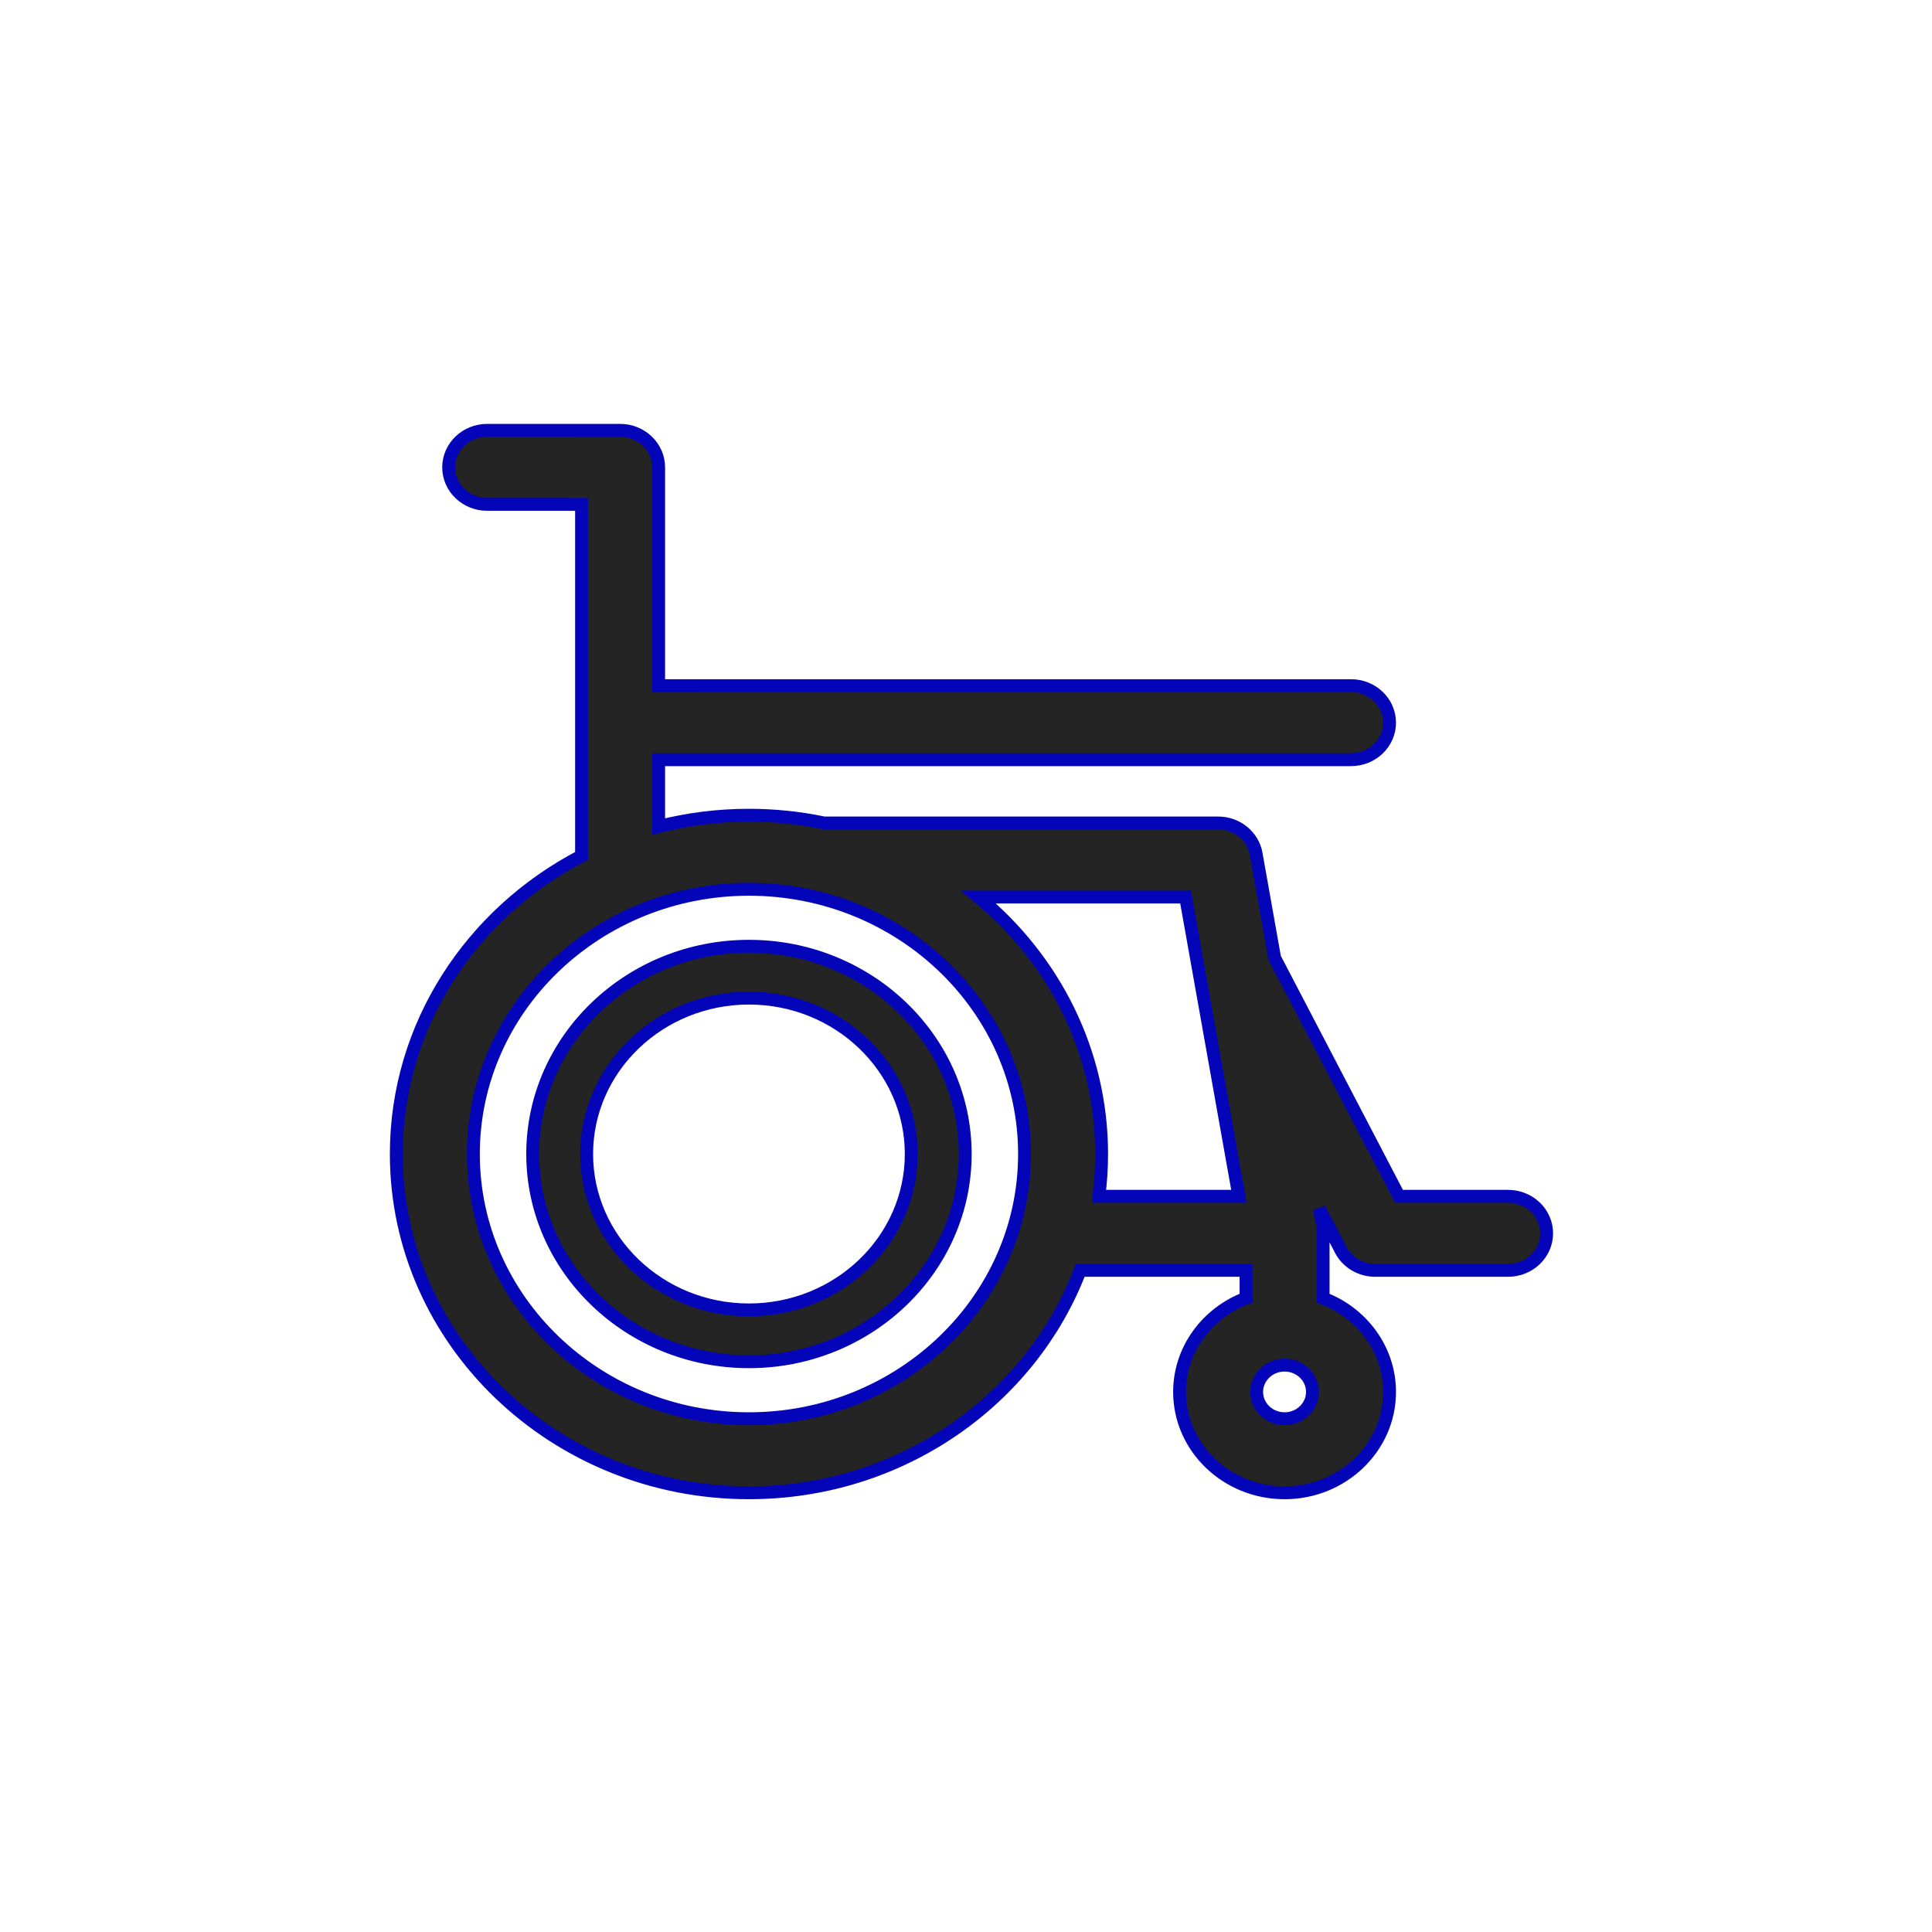 <svg xmlns="http://www.w3.org/2000/svg" xmlns:xlink="http://www.w3.org/1999/xlink" version="1.1" style="enable-background:new 0 0 297 297;" xml:space="preserve" width="150" height="150"><rect id="backgroundrect" width="100%" height="100%" x="0" y="0" fill="none" stroke="none" class="" style=""/>
















<g class="currentLayer" style=""><title>Layer 1</title><g id="svg_1" class="" fill="#242424" fill-opacity="1" stroke-width="1" stroke="#0404b8" stroke-opacity="1">
	<path d="M58.149,73.468 c-9.258,0 -16.79,7.235 -16.79,16.128 s7.532,16.128 16.79,16.128 s16.79,-7.235 16.79,-16.128 S67.407,73.468 58.149,73.468 zM58.149,101.701 c-6.948,0 -12.601,-5.43 -12.601,-12.104 s5.653,-12.104 12.601,-12.104 s12.601,5.43 12.601,12.104 S65.097,101.701 58.149,101.701 z" id="svg_2" fill="#242424" fill-opacity="1" stroke-width="1" stroke="#0404b8" stroke-opacity="1"/>
	<path d="M98.963,74.371 l-1.439,-8.086 c-0.246,-1.38 -1.491,-2.39 -2.949,-2.39 h-30.603 c-1.877,-0.392 -3.825,-0.601 -5.823,-0.601 c-2.424,0 -4.774,0.306 -7.013,0.876 V58.982 h53.757 c1.652,0 2.992,-1.287 2.992,-2.874 s-1.34,-2.874 -2.992,-2.874 H51.136 V36.284 c0,-1.587 -1.34,-2.874 -2.992,-2.874 H37.826 c-1.652,0 -2.992,1.287 -2.992,2.874 s1.34,2.874 2.992,2.874 H45.152 v27.294 C36.594,70.905 30.769,79.61 30.769,89.597 c0,14.502 12.283,26.301 27.38,26.301 c11.796,0 21.873,-7.203 25.717,-17.27 h12.876 v2.082 c0,0.026 0.003,0.051 0.004,0.076 c-3.02,1.148 -5.163,3.978 -5.163,7.283 c0,4.317 3.657,7.83 8.151,7.83 c4.494,0 8.151,-3.513 8.151,-7.83 c0,-3.304 -2.143,-6.135 -5.163,-7.283 c0.001,-0.025 0.004,-0.051 0.004,-0.076 c0,0 0,-3.889 0,-5.198 c0,-0.423 -0.296,-1.669 -0.296,-1.669 l1.664,3.197 c0.507,0.974 1.543,1.589 2.676,1.589 h10.318 c1.652,0 2.992,-1.287 2.992,-2.874 c0,-1.587 -1.34,-2.874 -2.992,-2.874 h-8.468 L98.963,74.371 zM58.149,110.15 c-11.798,0 -21.396,-9.22 -21.396,-20.553 s9.598,-20.553 21.396,-20.553 s21.396,9.22 21.396,20.553 S69.947,110.15 58.149,110.15 zM85.316,92.88 c0.14,-1.076 0.213,-2.171 0.213,-3.283 c0,-7.971 -3.712,-15.125 -9.561,-19.952 h16.083 l4.136,23.236 H85.316 zM99.733,110.15 c-1.195,0 -2.167,-0.934 -2.167,-2.082 c0,-1.148 0.972,-2.082 2.167,-2.082 c1.195,0 2.167,0.934 2.167,2.082 C101.9,109.216 100.928,110.15 99.733,110.15 z" id="svg_3" fill="#242424" fill-opacity="1" stroke-width="1" stroke="#0404b8" stroke-opacity="1"/>
</g><g id="svg_4">
</g><g id="svg_5">
</g><g id="svg_6">
</g><g id="svg_7">
</g><g id="svg_8">
</g><g id="svg_9">
</g><g id="svg_10">
</g><g id="svg_11">
</g><g id="svg_12">
</g><g id="svg_13">
</g><g id="svg_14">
</g><g id="svg_15">
</g><g id="svg_16">
</g><g id="svg_17">
</g><g id="svg_18">
</g></g></svg>